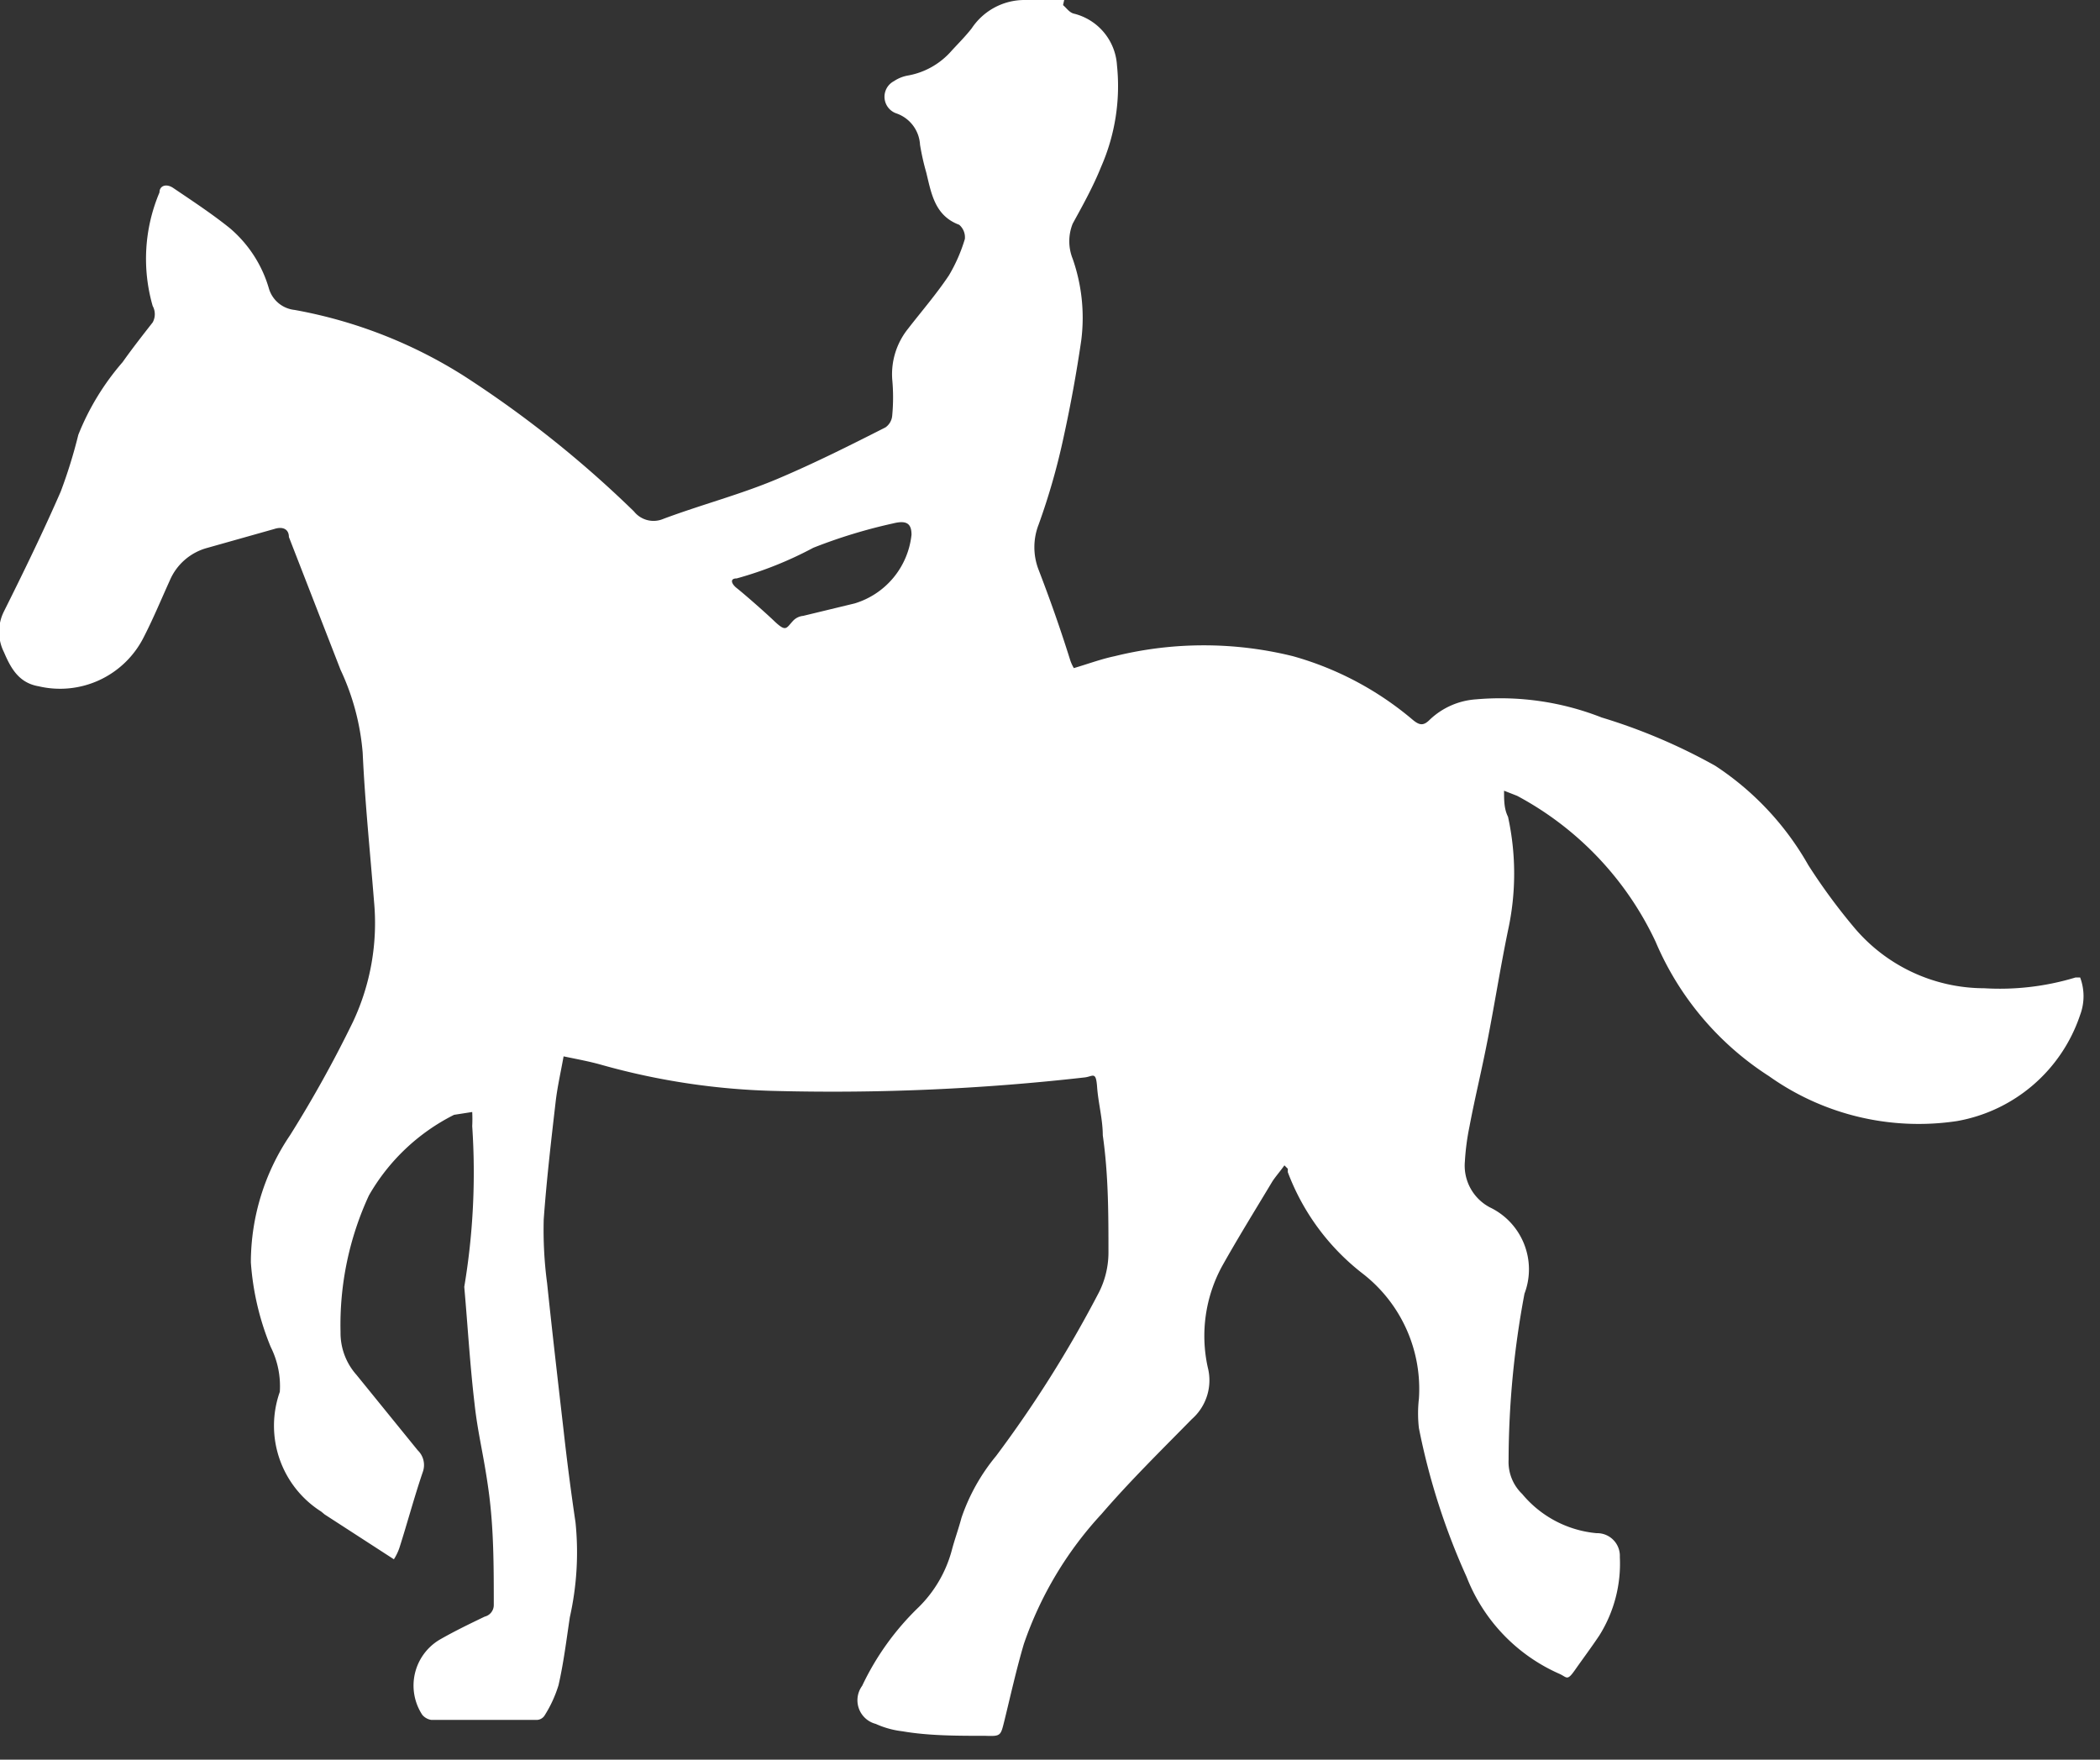 <?xml version="1.0" ?>
<svg xmlns="http://www.w3.org/2000/svg" width="37" height="31" viewBox="0 0 37 31">
  <rect x="0" y="0" width="37" height="31" fill="#333333" stroke="none"/>
  <path d="M18.73 0.09 c0.06 0.05 0.11 0.13 0.19 0.15 a1 1 0 0 1 0.76 0.91 3.54 3.54 0 0 1-0.28 1.79c-0.14 0.35 -0.33 0.69 -0.5 1a0.83 0.83 0 0 0 0 0.62c0.161 0.462 0.213 0.955 0.15 1.44a24.2 24.2 0 0 1-0.31 1.7 11.76 11.76 0 0 1-0.44 1.54 1.1 1.1 0 0 0 0 0.8c0.2 0.52 0.37 1 0.55 1.57a0.71 0.71 0 0 0 0.07 0.16 c0.24-0.07 0.48 -0.16 0.72 -0.21a6.54 6.54 0 0 1 3.14 0 5.59 5.59 0 0 1 2.11 1.12c0.12 0.1 0.19 0.11 0.3 0a1.31 1.31 0 0 1 0.82-0.36 4.88 4.88 0 0 1 2.21 0.32 10.1 10.1 0 0 1 2 0.85 5.09 5.09 0 0 1 1.64 1.75c0.243 0.38 0.51 0.744 0.8 1.09a3 3 0 0 0 2.3 1.08 4.59 4.59 0 0 0 1.61-0.19h0.08a0.94 0.94 0 0 1 0 0.66 2.8 2.8 0 0 1-2.17 1.87 4.55 4.55 0 0 1-3.31-0.79 5.25 5.25 0 0 1-2-2.37 5.62 5.62 0 0 0-2.44-2.57l-0.23-0.09c0 0.17 0 0.32 0.07 0.46a4.68 4.68 0 0 1 0 2c-0.13 0.63 -0.23 1.26-0.35 1.88-0.12 0.62 -0.23 1.05-0.33 1.58a4.25 4.25 0 0 0-0.08 0.61 0.83 0.83 0 0 0 0.44 0.81 c0.567 0.271 0.833 0.932 0.61 1.52a16 16 0 0 0-0.28 2.93 0.78 0.78 0 0 0 0.24 0.6 1.93 1.93 0 0 0 1.31 0.69 0.4 0.4 0 0 1 0.41 0.42 2.38 2.38 0 0 1-0.36 1.38c-0.14 0.21 -0.29 0.41 -0.43 0.61 s-0.14 0.13 -0.27 0.07 a3.09 3.09 0 0 1-1.64-1.71 12 12 0 0 1-0.84-2.62 2.26 2.26 0 0 1 0-0.52 2.57 2.57 0 0 0-1-2.21 4.07 4.07 0 0 1-1.31-1.78v-0.06l-0.06-0.06c-0.07 0.1 -0.15 0.19 -0.21 0.28 -0.3 0.5 -0.61 1-0.89 1.5a2.57 2.57 0 0 0-0.25 1.78 0.91 0.91 0 0 1-0.28 0.91 c-0.54 0.55 -1.09 1.09-1.59 1.67a6.45 6.45 0 0 0-1.37 2.29c-0.13 0.44 -0.23 0.89 -0.34 1.34-0.07 0.28 -0.06 0.29 -0.34 0.28 -0.49 0-1 0-1.46-0.08a1.57 1.57 0 0 1-0.47-0.13 0.43 0.43 0 0 1-0.24-0.67 4.73 4.73 0 0 1 1-1.39 2.21 2.21 0 0 0 0.58-1c0.05-0.19 0.12 -0.38 0.17 -0.57a3.44 3.44 0 0 1 0.61-1.09 20.88 20.88 0 0 0 1.79-2.84 1.56 1.56 0 0 0 0.19-0.73c0-0.69 0-1.38-0.1-2.08 0-0.28-0.08-0.57-0.1-0.85-0.02-0.28-0.07-0.19-0.21-0.17a39.41 39.41 0 0 1-5.43 0.24 12.35 12.35 0 0 1-3.09-0.46c-0.21-0.06-0.43-0.1-0.67-0.15-0.05 0.28 -0.11 0.54 -0.14 0.8 -0.08 0.69 -0.16 1.38-0.21 2.07-0.01 0.378 0.01 0.756 0.06 1.13 0.09 0.86 0.19 1.72 0.29 2.59 0.06 0.54 0.13 1.08 0.21 1.62a5.21 5.21 0 0 1-0.1 1.67c-0.06 0.4 -0.11 0.81 -0.2 1.2a2.2 2.2 0 0 1-0.25 0.54 0.17 0.17 0 0 1-0.14 0.07 H7.6a0.26 0.26 0 0 1-0.16-0.09 0.94 0.94 0 0 1 0.3-1.32c0.26-0.15 0.53 -0.28 0.8 -0.41a0.21 0.21 0 0 0 0.16-0.21c0-0.67 0-1.34-0.09-2-0.09-0.66-0.19-1-0.25-1.55-0.08-0.68-0.12-1.37-0.18-2.05a12.17 12.17 0 0 0 0.14-2.83 2.45 2.45 0 0 0 0-0.25l-0.32 0.05 a3.58 3.58 0 0 0-1.5 1.42 5.43 5.43 0 0 0-0.5 2.41 1.11 1.11 0 0 0 0.28 0.75 l1.08 1.33a0.36 0.36 0 0 1 0.09 0.38 c-0.15 0.44 -0.27 0.89 -0.41 1.33a0.93 0.93 0 0 1-0.1 0.21 l-1.22-0.79-0.06-0.05a1.79 1.79 0 0 1-0.73-2.11 1.54 1.54 0 0 0-0.16-0.79 4.77 4.77 0 0 1-0.35-1.49A4 4 0 0 1 5.11 20a21.26 21.26 0 0 0 1.11-2 4.09 4.09 0 0 0 0.37-2.12c-0.07-0.88-0.16-1.75-0.2-2.62A4.24 4.24 0 0 0 6 11.8l-0.91-2.34c0-0.14-0.11-0.19-0.26-0.14l-1.17 0.33 a1 1 0 0 0-0.67 0.58 c-0.15 0.33 -0.29 0.67 -0.46 1a1.65 1.65 0 0 1-1.85 0.86 c-0.35-0.06-0.49-0.32-0.61-0.6a0.8 0.8 0 0 1 0-0.72c0.35-0.7 0.69 -1.4 1-2.11a8.88 8.88 0 0 0 0.31-1c0.186-0.468 0.45 -0.9 0.78 -1.28 0.17 -0.24 0.35 -0.47 0.53 -0.7a0.3 0.3 0 0 0 0-0.29 3 3 0 0 1 0.12-2c0-0.12 0.12 -0.16 0.24 -0.08 0.34 0.23 0.69 0.46 1 0.71 0.33 0.28 0.571 0.653 0.69 1.07a0.53 0.53 0 0 0 0.45 0.37 8.34 8.34 0 0 1 2.98 1.16 19.27 19.27 0 0 1 3 2.39 0.44 0.44 0 0 0 0.52 0.13 c0.67-0.25 1.36-0.43 2-0.7 0.64 -0.27 1.28-0.59 1.91-0.91a0.28 0.28 0 0 0 0.12-0.21 3.42 3.42 0 0 0 0-0.64 1.28 1.28 0 0 1 0.28-0.89c0.24-0.31 0.5 -0.61 0.72 -0.94a2.85 2.85 0 0 0 0.28-0.64 0.29 0.29 0 0 0-0.1-0.25c-0.43-0.16-0.49-0.55-0.58-0.92a4.31 4.31 0 0 1-0.11-0.49 0.62 0.62 0 0 0-0.41-0.55 0.31 0.31 0 0 1-0.05-0.57 0.64 0.64 0 0 1 0.25-0.1c0.3-0.054 0.571 -0.21 0.77 -0.44 0.12 -0.13 0.24 -0.25 0.35 -0.39 0.207 -0.312 0.556 -0.5 0.93 -0.5h0.7l-0.02 0.09 zm-2.67 9.33c0-0.19-0.08-0.26-0.32-0.2a9.23 9.23 0 0 0-1.41 0.43 6.56 6.56 0 0 1-1.35 0.54 c-0.13 0-0.09 0.1 0 0.17s0.45 0.38 0.66 0.58 c0.21 0.2 0.21 0.13 0.33 0a0.28 0.28 0 0 1 0.18-0.09l0.91-0.22a1.42 1.42 0 0 0 1-1.21z" fill="#FFF"/>
</svg>
